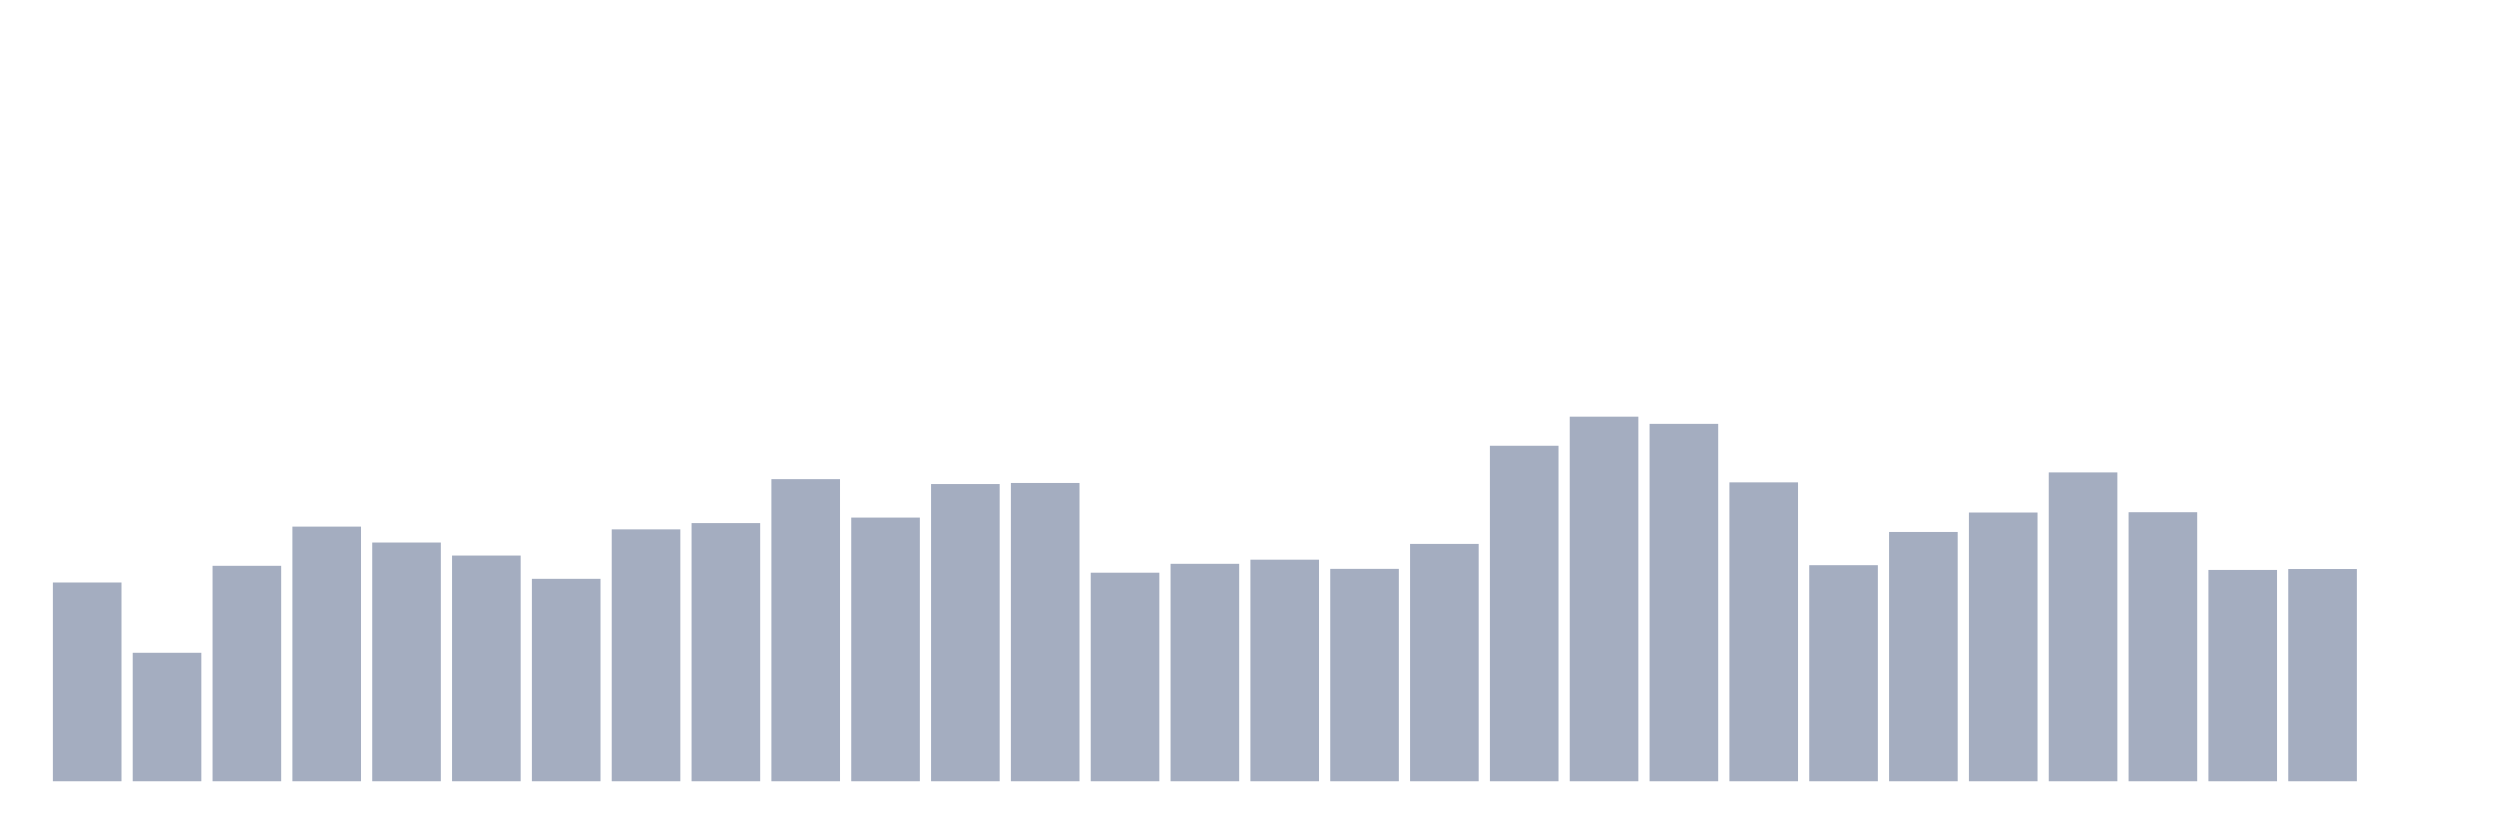 <svg xmlns="http://www.w3.org/2000/svg" viewBox="0 0 480 160"><g transform="translate(10,10)"><rect class="bar" x="0.153" width="13.175" y="101.84" height="38.16" fill="rgb(164,173,192)"></rect><rect class="bar" x="15.482" width="13.175" y="115.334" height="24.666" fill="rgb(164,173,192)"></rect><rect class="bar" x="30.81" width="13.175" y="98.635" height="41.365" fill="rgb(164,173,192)"></rect><rect class="bar" x="46.138" width="13.175" y="91.109" height="48.891" fill="rgb(164,173,192)"></rect><rect class="bar" x="61.466" width="13.175" y="94.166" height="45.834" fill="rgb(164,173,192)"></rect><rect class="bar" x="76.794" width="13.175" y="96.665" height="43.335" fill="rgb(164,173,192)"></rect><rect class="bar" x="92.123" width="13.175" y="101.134" height="38.866" fill="rgb(164,173,192)"></rect><rect class="bar" x="107.451" width="13.175" y="91.638" height="48.362" fill="rgb(164,173,192)"></rect><rect class="bar" x="122.779" width="13.175" y="90.433" height="49.567" fill="rgb(164,173,192)"></rect><rect class="bar" x="138.107" width="13.175" y="81.995" height="58.005" fill="rgb(164,173,192)"></rect><rect class="bar" x="153.436" width="13.175" y="89.374" height="50.626" fill="rgb(164,173,192)"></rect><rect class="bar" x="168.764" width="13.175" y="82.936" height="57.064" fill="rgb(164,173,192)"></rect><rect class="bar" x="184.092" width="13.175" y="82.73" height="57.27" fill="rgb(164,173,192)"></rect><rect class="bar" x="199.42" width="13.175" y="99.958" height="40.042" fill="rgb(164,173,192)"></rect><rect class="bar" x="214.748" width="13.175" y="98.253" height="41.747" fill="rgb(164,173,192)"></rect><rect class="bar" x="230.077" width="13.175" y="97.459" height="42.541" fill="rgb(164,173,192)"></rect><rect class="bar" x="245.405" width="13.175" y="99.223" height="40.777" fill="rgb(164,173,192)"></rect><rect class="bar" x="260.733" width="13.175" y="94.431" height="45.569" fill="rgb(164,173,192)"></rect><rect class="bar" x="276.061" width="13.175" y="75.586" height="64.414" fill="rgb(164,173,192)"></rect><rect class="bar" x="291.39" width="13.175" y="70" height="70" fill="rgb(164,173,192)"></rect><rect class="bar" x="306.718" width="13.175" y="71.382" height="68.618" fill="rgb(164,173,192)"></rect><rect class="bar" x="322.046" width="13.175" y="82.612" height="57.388" fill="rgb(164,173,192)"></rect><rect class="bar" x="337.374" width="13.175" y="98.517" height="41.483" fill="rgb(164,173,192)"></rect><rect class="bar" x="352.702" width="13.175" y="92.138" height="47.862" fill="rgb(164,173,192)"></rect><rect class="bar" x="368.031" width="13.175" y="88.404" height="51.596" fill="rgb(164,173,192)"></rect><rect class="bar" x="383.359" width="13.175" y="80.701" height="59.299" fill="rgb(164,173,192)"></rect><rect class="bar" x="398.687" width="13.175" y="88.345" height="51.655" fill="rgb(164,173,192)"></rect><rect class="bar" x="414.015" width="13.175" y="99.429" height="40.571" fill="rgb(164,173,192)"></rect><rect class="bar" x="429.344" width="13.175" y="99.252" height="40.748" fill="rgb(164,173,192)"></rect><rect class="bar" x="444.672" width="13.175" y="140" height="0" fill="rgb(164,173,192)"></rect></g></svg>